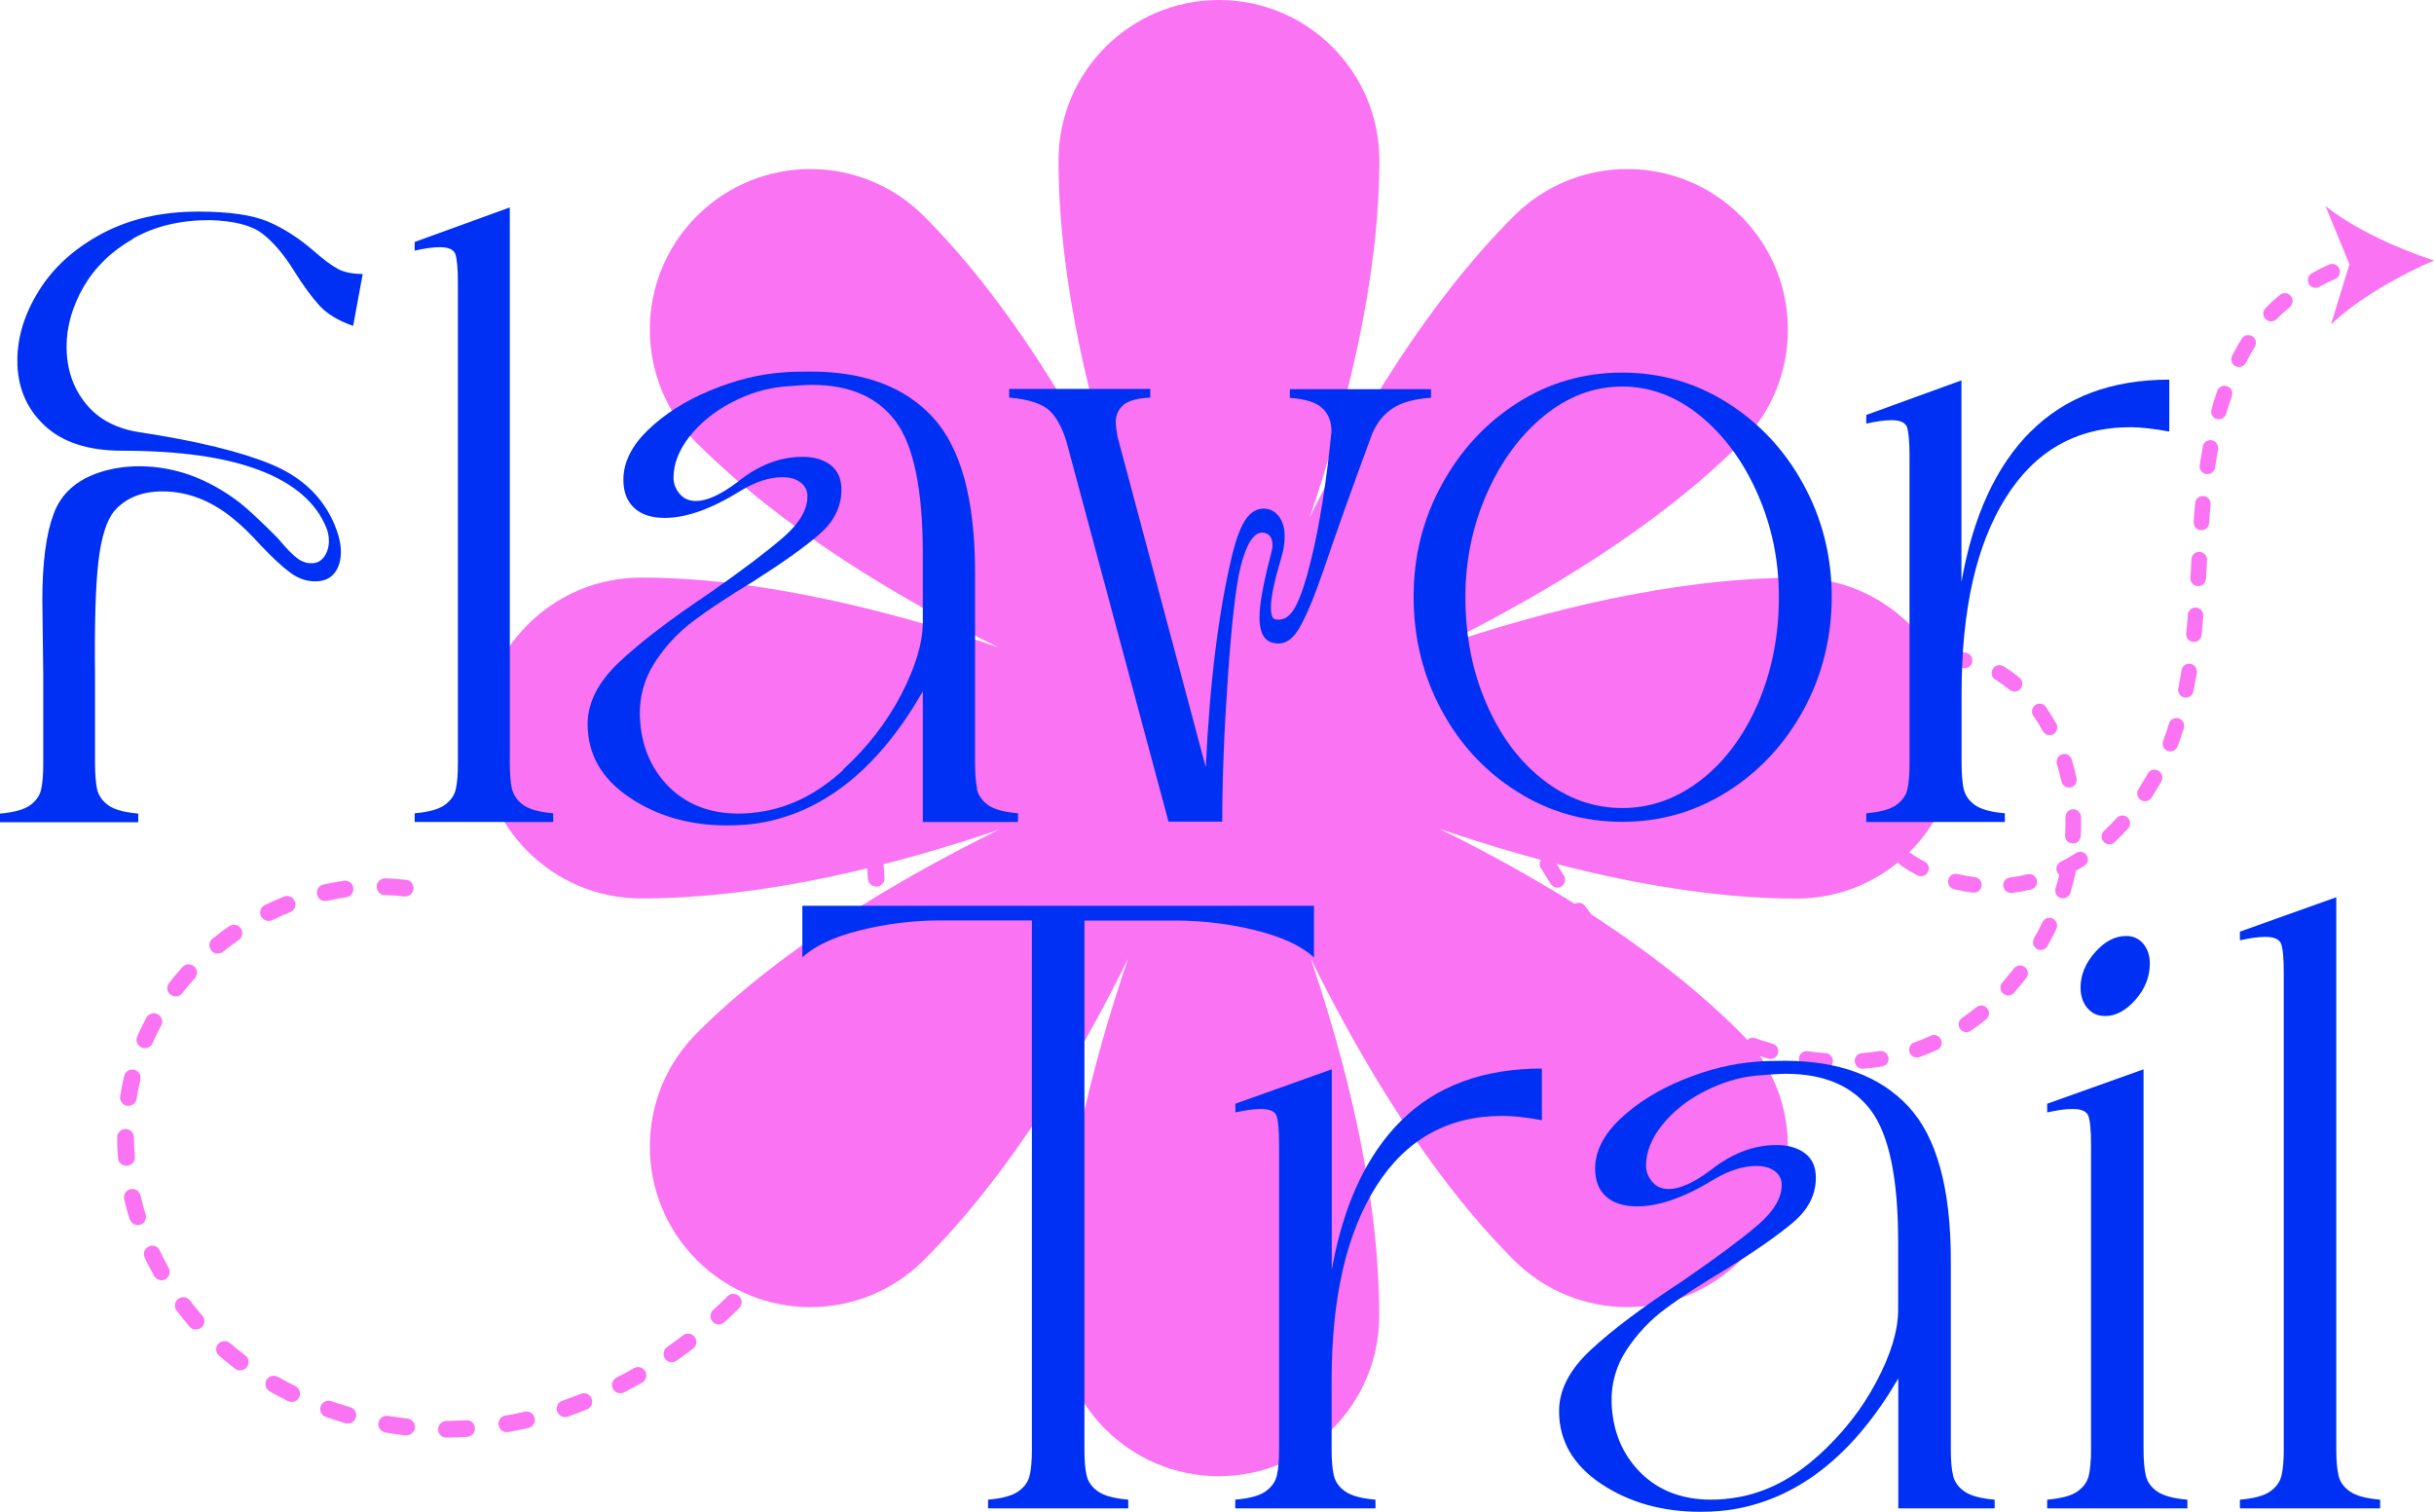 <?xml version="1.0" encoding="UTF-8"?><svg id="b" xmlns="http://www.w3.org/2000/svg" viewBox="0 0 162.66 101.02"><g id="c"><g><g><path d="M133.88,59.21c.03,.29,.29,.49,.57,.46,.44-.05,.87-.13,1.29-.23,.24-.06,.41-.29,.39-.53,0-.03,0-.07-.01-.1-.07-.28-.35-.45-.63-.38-.38,.09-.77,.16-1.16,.21-.28,.03-.49,.29-.46,.58Z" fill="#fa73f3"/><path d="M120.67,71.28c.42,.06,.85,.11,1.27,.14,.28,.02,.53-.19,.55-.48,0-.02,0-.04,0-.06-.01-.26-.22-.48-.48-.5-.4-.03-.8-.07-1.2-.13-.28-.04-.55,.16-.59,.44-.04,.29,.16,.55,.44,.59Z" fill="#fa73f3"/><path d="M105.86,62.16c.18,.22,.51,.26,.73,.08,.13-.11,.2-.27,.19-.43,0-.11-.04-.21-.11-.3-.25-.31-.51-.64-.75-.97-.17-.23-.5-.28-.72-.1-.23,.17-.27,.5-.1,.73,.25,.34,.52,.68,.78,1Z" fill="#fa73f3"/><path d="M118.82,70.39c.02-.06,.02-.11,.02-.16,0-.22-.16-.42-.38-.48-.38-.11-.77-.23-1.15-.37-.27-.1-.56,.05-.66,.32-.09,.27,.05,.57,.32,.66,.4,.14,.81,.27,1.21,.39,.27,.08,.56-.08,.64-.36Z" fill="#fa73f3"/><path d="M107.53,64.07c.29,.31,.59,.61,.89,.9,.21,.2,.53,.19,.73-.01,.1-.11,.15-.25,.14-.38,0-.13-.06-.26-.16-.35-.29-.28-.58-.57-.86-.87-.2-.21-.52-.22-.73-.02-.21,.2-.21,.53-.02,.74Z" fill="#fa73f3"/><path d="M124.59,52.21c-.04-.37-.05-.76-.03-1.16,0-.02,0-.04,0-.06-.01-.26-.22-.48-.49-.5-.29-.02-.53,.2-.55,.49-.03,.45-.02,.91,.04,1.34,.03,.29,.29,.49,.57,.46,.28-.03,.49-.29,.45-.58Z" fill="#fa73f3"/><path d="M125.07,48.79c.14-.36,.31-.72,.51-1.05,.05-.09,.07-.19,.07-.29,0-.17-.1-.33-.26-.43-.25-.15-.56-.06-.71,.19-.22,.38-.42,.78-.58,1.19-.11,.27,.02,.57,.29,.68,.27,.11,.57-.02,.67-.29Z" fill="#fa73f3"/><path d="M136.73,47.24c-.17-.23-.49-.29-.72-.12s-.29,.49-.12,.73c.23,.32,.44,.66,.63,1.01,.14,.25,.45,.34,.7,.2,.18-.1,.27-.29,.26-.48,0-.08-.02-.16-.07-.23-.21-.38-.45-.76-.69-1.11Z" fill="#fa73f3"/><path d="M144.85,48.69c-.09,.27-.19,.55-.29,.82-.1,.27,.03,.57,.29,.67,.27,.1,.57-.03,.67-.3,.11-.29,.22-.58,.31-.87,.04-.11,.08-.23,.11-.35,.02-.06,.03-.12,.02-.18,0-.21-.15-.41-.36-.47-.27-.09-.56,.07-.65,.34-.03,.11-.07,.22-.11,.33Z" fill="#fa73f3"/><path d="M101.01,52.2c0-.07-.02-.13-.05-.2-.17-.36-.34-.74-.51-1.13-.12-.26-.42-.38-.68-.26-.26,.12-.38,.43-.26,.69,.17,.39,.35,.78,.52,1.15,.12,.26,.43,.37,.69,.25,.2-.09,.31-.29,.3-.5Z" fill="#fa73f3"/><path d="M154.29,18.97c.14,.25,.45,.34,.7,.2,.35-.19,.71-.37,1.07-.53,.2-.09,.32-.29,.31-.5,0-.06-.02-.13-.04-.19-.12-.26-.42-.38-.68-.27-.39,.17-.78,.37-1.15,.58-.25,.14-.34,.46-.2,.71Z" fill="#fa73f3"/><path d="M126.32,45.89c.19,.22,.51,.24,.73,.05,.29-.26,.61-.48,.93-.67,.17-.1,.27-.29,.26-.48,0-.08-.03-.16-.07-.24-.14-.25-.46-.34-.71-.19-.38,.22-.75,.48-1.09,.78-.22,.19-.24,.52-.05,.73Z" fill="#fa73f3"/><path d="M151.41,21.33c.2,.2,.53,.2,.73,0,.27-.28,.57-.55,.88-.81,.13-.11,.2-.27,.19-.43,0-.11-.04-.22-.12-.31-.18-.22-.51-.25-.73-.07-.34,.28-.66,.57-.96,.88-.2,.2-.2,.53,0,.74Z" fill="#fa73f3"/><path d="M127.02,57.82c.35,.25,.73,.48,1.12,.68,.25,.13,.57,.03,.7-.22,.04-.08,.06-.18,.06-.26,0-.18-.11-.35-.28-.44-.35-.18-.69-.39-1-.61-.23-.17-.56-.11-.72,.13-.16,.24-.11,.56,.13,.73Z" fill="#fa73f3"/><path d="M102.97,58.01c.22,.36,.45,.72,.67,1.07,.16,.24,.48,.31,.72,.15,.16-.1,.24-.28,.23-.46,0-.09-.03-.18-.08-.26-.22-.34-.44-.69-.66-1.04-.15-.25-.47-.32-.71-.17-.24,.15-.32,.47-.17,.72Z" fill="#fa73f3"/><path d="M126.03,55.66c0-.1-.04-.21-.11-.3-.24-.31-.45-.64-.63-.97-.14-.25-.45-.35-.7-.21-.25,.14-.34,.45-.21,.71,.21,.39,.45,.76,.73,1.12,.18,.23,.5,.27,.73,.09,.14-.11,.21-.27,.2-.44Z" fill="#fa73f3"/><path d="M138.37,52.62c.25-.05,.42-.28,.41-.53,0-.03,0-.06-.01-.08-.08-.4-.18-.79-.3-1.18,0-.03-.02-.05-.02-.08-.09-.27-.38-.43-.65-.34-.27,.09-.42,.38-.34,.65l.02,.07c.11,.36,.2,.73,.28,1.09,.06,.28,.33,.46,.61,.4Z" fill="#fa73f3"/><path d="M130.57,59.42c.42,.1,.85,.18,1.28,.23,.28,.04,.54-.17,.58-.45,0-.03,0-.06,0-.09-.01-.25-.2-.46-.45-.49-.39-.05-.78-.12-1.16-.21-.28-.07-.56,.1-.62,.38-.07,.28,.1,.56,.38,.63Z" fill="#fa73f3"/><path d="M142.91,52.74c-.16,.24-.09,.56,.15,.72,.24,.16,.56,.09,.72-.15,.23-.35,.45-.73,.66-1.1,.05-.09,.07-.18,.06-.28,0-.17-.1-.34-.27-.43-.25-.14-.56-.05-.7,.2-.2,.35-.41,.7-.62,1.04Z" fill="#fa73f3"/><path d="M101.13,54.71c.19,.38,.39,.75,.59,1.12,.14,.25,.45,.35,.7,.21,.18-.1,.28-.29,.27-.48,0-.08-.02-.15-.06-.23-.19-.35-.39-.72-.58-1.09-.13-.26-.44-.36-.7-.22-.25,.13-.35,.45-.22,.7Z" fill="#fa73f3"/><path d="M135.52,65.02c0-.15-.07-.29-.2-.39-.23-.18-.55-.14-.73,.09-.25,.32-.51,.63-.77,.93-.19,.21-.18,.54,.04,.74,.21,.19,.54,.18,.73-.04,.28-.32,.56-.65,.82-.99,.08-.1,.11-.22,.11-.34Z" fill="#fa73f3"/><path d="M146.45,37.37l-.02,.44c-.01,.27-.03,.54-.05,.81-.02,.29,.2,.53,.49,.55,.29,.02,.53-.2,.55-.49,.02-.27,.03-.54,.05-.81l.02-.44s0-.04,0-.05c-.01-.26-.22-.48-.49-.5-.29-.02-.53,.2-.55,.49Z" fill="#fa73f3"/><path d="M146.21,41.1c-.03,.44-.07,.84-.11,1.23-.03,.29,.18,.54,.46,.57,.28,.03,.54-.18,.57-.47,.04-.4,.08-.81,.11-1.26,0-.02,0-.04,0-.07-.01-.26-.21-.47-.48-.5-.28-.02-.53,.19-.56,.48Z" fill="#fa73f3"/><path d="M130.19,43.56c-.05,0-.11,0-.16,0-.28,.02-.5,.27-.48,.56,.02,.29,.27,.5,.55,.48,.04,0,.09,0,.13,0,.16,0,.33,0,.49,0,.17,0,.34,.03,.5,.05,.28,.04,.55-.15,.59-.44,0-.03,0-.07,0-.1-.01-.24-.19-.45-.44-.49-.2-.03-.4-.05-.6-.06-.2-.01-.4-.01-.59,0Z" fill="#fa73f3"/><path d="M148.17,26.14c-.14,.39-.27,.8-.38,1.22-.08,.28,.08,.57,.35,.64,.27,.08,.56-.08,.64-.36,.11-.4,.24-.79,.37-1.16,.02-.06,.03-.13,.03-.2,0-.21-.14-.4-.35-.47-.27-.1-.56,.05-.66,.32Z" fill="#fa73f3"/><path d="M133.17,44.72c-.15,.25-.06,.57,.18,.71,.32,.19,.64,.42,.95,.67,.22,.18,.55,.15,.73-.07,.09-.1,.12-.23,.12-.36,0-.14-.07-.28-.19-.38-.35-.29-.71-.55-1.08-.77-.25-.15-.56-.06-.71,.18Z" fill="#fa73f3"/><path d="M137.18,61.38c-.26-.12-.57-.01-.69,.25-.17,.36-.36,.73-.56,1.08-.14,.25-.05,.57,.19,.71s.56,.06,.71-.2c.21-.37,.41-.76,.59-1.14,.04-.08,.05-.16,.05-.25,0-.19-.12-.36-.29-.45Z" fill="#fa73f3"/><path d="M146.7,33.61c-.04,.4-.07,.81-.1,1.26-.02,.29,.19,.54,.48,.56s.53-.19,.55-.48c.03-.44,.06-.84,.1-1.24,0-.02,0-.05,0-.07-.01-.26-.21-.47-.47-.49-.28-.03-.54,.18-.56,.47Z" fill="#fa73f3"/><path d="M113.29,68.07c-.14,.25-.05,.57,.2,.71,.37,.21,.75,.41,1.13,.59,.26,.13,.57,.02,.69-.24,.04-.08,.06-.17,.05-.25,0-.18-.11-.36-.29-.45-.36-.18-.72-.37-1.08-.56-.25-.14-.56-.05-.7,.2Z" fill="#fa73f3"/><path d="M149.8,22.65c-.22,.36-.43,.74-.63,1.12-.13,.26-.03,.57,.22,.7s.57,.03,.7-.23c.18-.36,.38-.72,.59-1.05,.06-.09,.08-.2,.08-.3,0-.17-.09-.33-.25-.42-.24-.15-.56-.07-.71,.17Z" fill="#fa73f3"/><path d="M110.33,66.65c.33,.26,.67,.52,1.02,.77,.23,.17,.56,.11,.72-.12,.07-.1,.1-.21,.09-.32,0-.16-.08-.31-.22-.4-.33-.23-.66-.48-.97-.73-.22-.18-.55-.14-.73,.09-.18,.23-.14,.55,.09,.73Z" fill="#fa73f3"/><path d="M145.79,44.78c-.07,.41-.14,.82-.22,1.21-.06,.28,.12,.56,.4,.62,.28,.06,.55-.12,.61-.4,.08-.4,.16-.82,.23-1.25,0-.04,0-.07,0-.11-.01-.24-.19-.45-.43-.49-.28-.05-.55,.15-.59,.43Z" fill="#fa73f3"/><path d="M139.53,57.42c0-.09-.03-.18-.08-.26-.15-.24-.47-.31-.71-.16-.34,.22-.68,.42-1.03,.59-.25,.13-.36,.44-.23,.7,.03,.07,.08,.13,.14,.17-.07,.3-.15,.61-.25,.9-.08,.28,.07,.57,.34,.65,.27,.08,.56-.07,.65-.35,.12-.41,.23-.83,.33-1.25,.01-.06,.02-.13,0-.19,.2-.12,.4-.24,.6-.36,.16-.1,.25-.28,.24-.46Z" fill="#fa73f3"/><path d="M138.03,54.61c.01,.4,0,.8-.02,1.21-.02,.29,.2,.53,.49,.55,.29,.02,.53-.2,.55-.49,.03-.43,.03-.87,.02-1.29,0,0,0,0,0-.01-.01-.28-.25-.5-.53-.5-.29,0-.51,.25-.5,.53Z" fill="#fa73f3"/><path d="M140.61,55.52c-.21,.2-.22,.53-.02,.74,.2,.21,.52,.22,.73,.02,.31-.29,.61-.6,.9-.92,.09-.11,.14-.24,.13-.37s-.06-.27-.17-.36c-.21-.19-.54-.18-.73,.04-.27,.3-.55,.59-.84,.86Z" fill="#fa73f3"/><path d="M147.21,29.84c-.07,.4-.14,.82-.21,1.25-.04,.28,.15,.55,.44,.59,.28,.04,.55-.15,.59-.44,.06-.42,.13-.83,.2-1.21,0-.04,.01-.08,0-.12-.01-.24-.18-.44-.42-.49-.28-.05-.55,.13-.6,.42Z" fill="#fa73f3"/><path d="M131.12,68.03c-.24,.16-.3,.49-.14,.72,.16,.24,.48,.3,.72,.14,.35-.24,.7-.5,1.03-.77,.13-.11,.2-.27,.19-.43,0-.11-.04-.21-.11-.3-.18-.22-.51-.26-.73-.08-.31,.25-.64,.5-.96,.72Z" fill="#fa73f3"/><path d="M126.2,70.67c-.05-.28-.31-.48-.59-.43-.39,.06-.79,.11-1.19,.14-.28,.02-.5,.27-.47,.56,.02,.29,.27,.5,.56,.48,.43-.03,.85-.08,1.27-.15,.26-.04,.45-.28,.43-.54,0-.02,0-.04,0-.06Z" fill="#fa73f3"/><path d="M129.04,69.21c-.36,.17-.74,.32-1.11,.45-.27,.09-.41,.39-.32,.66,.09,.27,.39,.42,.66,.32,.4-.14,.8-.3,1.19-.48,.2-.09,.31-.29,.3-.5,0-.06-.02-.13-.05-.19-.12-.26-.42-.38-.68-.26Z" fill="#fa73f3"/><path d="M155.77,21.69c1.73-1.67,4.58-3.3,6.89-4.28-2.39-.77-5.37-2.13-7.25-3.64l1.6,3.9-1.24,4.03Z" fill="#fa73f3"/></g><g><path d="M10.78,85.56c.09,0,.19-.02,.27-.07,.27-.15,.37-.49,.22-.76-.21-.38-.41-.77-.59-1.16-.13-.28-.46-.4-.74-.27-.28,.13-.4,.46-.27,.74,.19,.42,.41,.83,.63,1.23,.1,.18,.29,.29,.49,.29Z" fill="#fa73f3"/><path d="M13.1,88.85c.13,0,.26-.05,.37-.14,.23-.2,.25-.56,.05-.79l-.08-.09c-.26-.3-.51-.6-.75-.92-.19-.25-.54-.29-.78-.11-.25,.19-.29,.54-.11,.78,.25,.33,.52,.66,.79,.98l.08,.1c.11,.13,.26,.19,.42,.19Z" fill="#fa73f3"/><path d="M56.56,75.12c.06,.02,.12,.03,.18,.03,.23,0,.45-.15,.53-.38,.14-.43,.28-.86,.4-1.3,.09-.3-.09-.61-.38-.69-.3-.09-.61,.09-.69,.38-.12,.43-.25,.85-.39,1.26-.1,.29,.06,.61,.36,.71Z" fill="#fa73f3"/><path d="M17.95,61.55c.08,0,.17-.02,.25-.06,.39-.19,.79-.37,1.19-.53,.29-.11,.43-.44,.31-.73-.11-.29-.44-.43-.73-.31-.43,.17-.85,.36-1.27,.56-.28,.14-.39,.47-.26,.75,.1,.2,.3,.31,.5,.31Z" fill="#fa73f3"/><path d="M18.57,92.01c-.27-.15-.61-.06-.76,.21-.15,.27-.06,.61,.21,.76,.39,.23,.8,.44,1.22,.65,.08,.04,.16,.06,.25,.06,.21,0,.4-.11,.5-.31,.14-.28,.02-.61-.25-.75-.39-.19-.78-.4-1.15-.61Z" fill="#fa73f3"/><path d="M59.21,61.83c0-.16,0-.32,0-.48,0-.31-.25-.55-.56-.55h0c-.31,0-.56,.26-.55,.56,0,.16,0,.31,0,.47,0,.29,0,.58,0,.86,0,.31,.24,.56,.55,.57,0,0,0,0,.01,0,.3,0,.55-.24,.56-.55,0-.29,0-.59,0-.88Z" fill="#fa73f3"/><path d="M14.58,89.81c-.2,.23-.18,.59,.06,.79,.34,.3,.71,.59,1.07,.87,.1,.08,.22,.11,.34,.11,.17,0,.34-.08,.45-.22,.19-.25,.14-.6-.11-.78-.35-.26-.69-.54-1.02-.82-.23-.2-.59-.18-.79,.06Z" fill="#fa73f3"/><path d="M41.71,93.05c.4-.21,.81-.43,1.2-.65,.27-.15,.36-.5,.21-.76-.15-.27-.5-.36-.76-.21-.38,.22-.77,.43-1.16,.63-.27,.14-.38,.48-.24,.75,.1,.19,.3,.3,.5,.3,.09,0,.17-.02,.26-.06Z" fill="#fa73f3"/><path d="M14.56,63.72c.12,0,.25-.04,.35-.12,.34-.27,.69-.53,1.04-.78,.25-.18,.32-.52,.14-.78s-.52-.32-.78-.14c-.38,.26-.75,.54-1.11,.83-.24,.19-.28,.55-.08,.79,.11,.14,.27,.21,.44,.21Z" fill="#fa73f3"/><path d="M21.74,60.21s.08,0,.13-.01c.42-.1,.85-.18,1.27-.24,.31-.04,.52-.33,.47-.63-.04-.31-.33-.52-.63-.47-.45,.07-.91,.15-1.37,.25-.3,.07-.49,.37-.42,.67,.06,.26,.29,.44,.55,.44Z" fill="#fa73f3"/><path d="M58.95,66.78c.05-.45,.09-.9,.12-1.35,.02-.31-.21-.58-.52-.6-.31-.02-.58,.21-.6,.52-.03,.44-.07,.89-.12,1.32-.03,.31,.19,.58,.5,.62,.02,0,.04,0,.06,0,.28,0,.53-.21,.56-.5Z" fill="#fa73f3"/><path d="M22.14,93.64c-.29-.1-.61,.05-.71,.34-.1,.29,.05,.61,.34,.71,.43,.15,.87,.29,1.31,.42,.05,.02,.1,.02,.16,.02,.24,0,.47-.16,.54-.4,.09-.3-.08-.61-.38-.69-.42-.12-.84-.26-1.25-.4Z" fill="#fa73f3"/><path d="M29.85,96.07h0c.46,0,.92-.02,1.37-.05,.31-.02,.54-.29,.52-.59-.02-.31-.28-.54-.59-.52-.44,.03-.88,.04-1.31,.05-.31,0-.56,.25-.56,.56,0,.31,.25,.56,.56,.56Z" fill="#fa73f3"/><path d="M33.86,95.7s.06,0,.1,0c.45-.08,.9-.17,1.35-.27,.3-.07,.49-.37,.42-.67-.07-.3-.37-.49-.67-.42-.43,.1-.86,.19-1.29,.26-.3,.05-.51,.34-.45,.65,.05,.27,.28,.46,.55,.46Z" fill="#fa73f3"/><path d="M27.11,95.92s.04,0,.06,0c.28,0,.52-.21,.56-.5,.03-.31-.19-.58-.49-.62-.43-.05-.87-.11-1.3-.18-.3-.05-.59,.15-.65,.46-.05,.3,.15,.59,.46,.65,.45,.08,.91,.14,1.36,.19Z" fill="#fa73f3"/><path d="M44.9,91.03c.11,0,.22-.03,.32-.1,.37-.26,.74-.53,1.1-.81,.25-.19,.29-.54,.1-.78-.19-.25-.54-.29-.78-.1-.35,.27-.71,.53-1.06,.78-.25,.18-.31,.53-.14,.78,.11,.16,.28,.24,.46,.24Z" fill="#fa73f3"/><path d="M25.72,59.81c.43,.01,.86,.04,1.29,.1,.02,0,.05,0,.07,0,.28,0,.52-.21,.55-.49,.04-.31-.18-.59-.49-.62-.46-.05-.92-.09-1.39-.1-.31-.01-.57,.23-.58,.54,0,.31,.23,.57,.54,.58Z" fill="#fa73f3"/><path d="M7.83,76.02c0,.46,.02,.92,.06,1.38,.02,.29,.27,.51,.56,.51,.02,0,.03,0,.05,0,.31-.03,.54-.3,.51-.6-.04-.43-.05-.87-.06-1.3,0-.31-.25-.56-.56-.56h0c-.31,0-.56,.25-.56,.56Z" fill="#fa73f3"/><path d="M53.72,82.14c.25-.38,.49-.77,.72-1.16,.16-.27,.07-.61-.19-.77-.27-.16-.61-.07-.77,.19-.22,.38-.46,.75-.7,1.12-.17,.26-.1,.61,.16,.77,.09,.06,.2,.09,.31,.09,.18,0,.36-.09,.47-.25Z" fill="#fa73f3"/><path d="M56.01,76.59c-.28-.12-.61,.01-.73,.29-.17,.4-.36,.81-.55,1.2-.13,.28-.02,.61,.26,.75,.08,.04,.16,.06,.24,.06,.21,0,.41-.12,.5-.32,.2-.41,.39-.82,.57-1.24,.12-.28-.01-.61-.29-.73Z" fill="#fa73f3"/><path d="M58.33,70.82c.09-.44,.18-.89,.25-1.34,.05-.3-.15-.59-.46-.65-.3-.05-.59,.15-.65,.46-.08,.44-.16,.87-.25,1.3-.06,.3,.13,.6,.43,.66,.04,0,.08,.01,.11,.01,.26,0,.49-.18,.55-.45Z" fill="#fa73f3"/><path d="M58.52,53.25c-.05-.31-.33-.51-.64-.47-.31,.05-.51,.33-.47,.64,.07,.43,.13,.88,.19,1.32,.04,.28,.28,.49,.55,.49,.02,0,.05,0,.07,0,.31-.04,.52-.32,.48-.63-.06-.45-.12-.9-.19-1.34Z" fill="#fa73f3"/><path d="M52.03,83.57c-.24-.19-.6-.15-.79,.1-.27,.34-.55,.69-.83,1.02-.2,.24-.17,.59,.06,.79,.11,.09,.23,.13,.36,.13,.16,0,.32-.07,.43-.2,.29-.35,.59-.7,.86-1.06,.19-.24,.15-.6-.1-.79Z" fill="#fa73f3"/><path d="M48.62,86.63c-.31,.31-.63,.61-.96,.91-.23,.21-.24,.56-.04,.79,.11,.12,.26,.18,.41,.18,.13,0,.27-.05,.38-.15,.34-.31,.67-.62,.99-.94,.22-.22,.22-.57,0-.79-.22-.22-.57-.22-.79,0Z" fill="#fa73f3"/><path d="M10.2,69.7c.17-.39,.36-.78,.57-1.16,.15-.27,.05-.61-.23-.76-.27-.15-.61-.05-.76,.23-.22,.41-.43,.83-.61,1.25-.12,.28,0,.61,.29,.74,.07,.03,.15,.05,.22,.05,.22,0,.42-.13,.51-.34Z" fill="#fa73f3"/><path d="M8.58,73.9c.27,0,.51-.2,.55-.47,.07-.43,.15-.86,.25-1.27,.07-.3-.11-.6-.41-.67-.3-.07-.6,.11-.67,.41-.11,.45-.2,.9-.27,1.36-.05,.31,.16,.59,.47,.64,.03,0,.06,0,.09,0Z" fill="#fa73f3"/><path d="M57.9,57.39c.04,.44,.07,.89,.1,1.33,.02,.3,.26,.53,.56,.53,.01,0,.02,0,.03,0,.31-.02,.54-.28,.52-.59-.03-.45-.06-.9-.1-1.35-.03-.31-.3-.54-.61-.51-.31,.03-.54,.3-.51,.61Z" fill="#fa73f3"/><path d="M11.4,66.47c.1,.08,.22,.12,.34,.12,.17,0,.33-.07,.44-.22,.26-.34,.55-.67,.84-.99,.21-.23,.19-.58-.04-.79-.23-.21-.58-.19-.79,.04-.31,.34-.61,.7-.89,1.06-.19,.24-.15,.6,.1,.79Z" fill="#fa73f3"/><path d="M38.81,93.15c-.41,.16-.82,.32-1.23,.46-.29,.1-.45,.42-.35,.71,.08,.23,.3,.38,.53,.38,.06,0,.12,0,.18-.03,.43-.15,.86-.31,1.28-.48,.29-.11,.43-.44,.31-.73-.11-.29-.44-.43-.73-.31Z" fill="#fa73f3"/><path d="M8.67,81.47c.07,.24,.3,.4,.53,.4,.05,0,.11,0,.16-.02,.3-.09,.46-.4,.37-.7-.13-.41-.24-.84-.34-1.26-.07-.3-.37-.49-.67-.42-.3,.07-.49,.37-.42,.67,.1,.45,.22,.9,.36,1.34Z" fill="#fa73f3"/><path d="M62.14,51.88c-2.12-1.5-4.43-4.18-5.94-6.43-.32,2.69-1.14,6.14-2.33,8.44l3.77-2.5,4.5,.49Z" fill="#fa73f3"/></g><path d="M120.06,38.61c-8.18,0-16.85,2.19-23.9,4.59,6.76-3.33,14.52-7.93,20.18-13.59,4.19-4.19,4.19-10.98,0-15.17-4.19-4.19-10.98-4.19-15.17,0-5.78,5.78-10.37,13.47-13.65,20.15,2.43-7.14,4.66-15.87,4.66-23.87,0-5.92-4.8-10.72-10.72-10.72s-10.72,4.8-10.72,10.72c0,8.18,2.19,16.85,4.59,23.9-3.33-6.76-7.93-14.52-13.59-20.18-4.19-4.19-10.98-4.19-15.17,0-4.19,4.19-4.19,10.98,0,15.17,5.78,5.78,13.47,10.37,20.15,13.65-7.14-2.43-15.87-4.66-23.87-4.66-5.92,0-10.72,4.8-10.72,10.72s4.8,10.72,10.72,10.72c8.18,0,16.85-2.19,23.9-4.59-6.76,3.33-14.52,7.93-20.18,13.59-4.19,4.19-4.19,10.98,0,15.17,4.19,4.19,10.98,4.19,15.17,0,5.78-5.78,10.37-13.47,13.65-20.15-2.43,7.14-4.66,15.87-4.66,23.87,0,5.92,4.8,10.72,10.72,10.72s10.72-4.8,10.72-10.72c0-8.18-2.19-16.85-4.59-23.9,3.33,6.76,7.93,14.52,13.59,20.18,4.19,4.19,10.98,4.19,15.17,0,4.19-4.19,4.19-10.98,0-15.17-5.78-5.78-13.47-10.37-20.15-13.65,7.14,2.43,15.87,4.66,23.87,4.66,5.92,0,10.72-4.8,10.72-10.72s-4.8-10.72-10.72-10.72Z" fill="#fa73f3"/><g><path d="M8.88,15.97c-1.45,.83-2.54,1.9-3.3,3.21-.75,1.31-1.13,2.64-1.13,3.99,0,1.47,.42,2.73,1.27,3.79,.85,1.06,2.08,1.71,3.7,1.94,3.78,.58,6.69,1.29,8.73,2.14,2.04,.85,3.45,2.2,4.22,4.05,.27,.66,.41,1.25,.41,1.79,0,.58-.14,1.05-.43,1.42-.29,.37-.72,.55-1.3,.55s-1.13-.19-1.65-.58c-.52-.38-1.17-.98-1.94-1.79-.66-.73-1.29-1.35-1.91-1.85-1.47-1.19-3.03-1.79-4.69-1.79-1.39,0-2.47,.44-3.24,1.33-.5,.62-.85,1.73-1.04,3.33-.19,1.6-.27,4.14-.23,7.61v5.9c0,.73,.05,1.31,.14,1.74,.1,.42,.35,.78,.75,1.07,.41,.29,1.07,.47,2,.55v.58H0v-.58c.93-.08,1.59-.26,2-.55,.41-.29,.66-.65,.75-1.07,.1-.42,.14-1,.14-1.74v-5.9l-.06-5.03c0-2.47,.25-4.38,.75-5.73,.5-1.35,1.52-2.27,3.07-2.78,.81-.27,1.7-.41,2.66-.41,2.35,0,4.59,.81,6.71,2.43,.5,.39,1.35,1.18,2.54,2.37,.77,.93,1.33,1.45,1.68,1.56,.15,.08,.35,.12,.58,.12,.35,0,.63-.14,.84-.43,.21-.29,.32-.65,.32-1.07,0-.31-.06-.6-.17-.87-.69-1.7-2.19-2.98-4.48-3.85-2.29-.87-5.35-1.3-9.17-1.3-2.28,0-4.01-.57-5.21-1.71-1.2-1.14-1.79-2.57-1.79-4.31,0-1.58,.48-3.14,1.45-4.69,.96-1.54,2.36-2.81,4.19-3.79s3.98-1.48,6.45-1.48c2.08,0,3.65,.23,4.71,.69,1.06,.46,2.07,1.12,3.04,1.97,.62,.54,1.14,.93,1.56,1.16,.42,.23,.98,.35,1.68,.35l-.64,3.47c-1-.35-1.76-.81-2.28-1.39-.52-.58-1.07-1.33-1.65-2.26-.69-1.12-1.41-1.96-2.14-2.52-.73-.56-1.91-.86-3.53-.9-1.97,0-3.67,.41-5.12,1.24Z" fill="#0030f4"/><path d="M34.22,52.73c.1,.42,.35,.78,.75,1.07,.41,.29,1.07,.47,2,.55v.58h-9.26v-.58c.93-.08,1.59-.26,2-.55,.41-.29,.66-.65,.75-1.07,.1-.42,.14-1,.14-1.74V18.95c0-1-.06-1.66-.17-1.97-.12-.31-.46-.46-1.04-.46-.46,0-1.02,.08-1.68,.23v-.58l6.36-2.31V50.99c0,.73,.05,1.31,.14,1.74Z" fill="#0030f4"/><path d="M65.28,52.73c.1,.42,.35,.78,.75,1.07,.4,.29,1.07,.47,2,.55v.58h-6.36v-8.73c-2.85,4.97-6.36,7.89-10.53,8.73-.73,.15-1.58,.23-2.55,.23-2.51,0-4.69-.63-6.54-1.88-1.85-1.25-2.78-2.88-2.78-4.89,0-1.43,.7-2.81,2.11-4.14,1.41-1.33,3.44-2.88,6.1-4.66,2.2-1.54,3.83-2.78,4.89-3.7,1.06-.93,1.59-1.83,1.59-2.72,0-.39-.15-.69-.46-.93s-.71-.35-1.21-.35c-.89,0-1.83,.31-2.83,.93-1.93,1.2-3.61,1.79-5.03,1.79-.89,0-1.57-.22-2.05-.67-.48-.44-.72-1.07-.72-1.88,0-1.16,.55-2.27,1.65-3.33,1.1-1.06,2.48-1.94,4.14-2.63,1.66-.69,3.28-1.1,4.86-1.21,.42-.04,1.04-.06,1.85-.06,3.59,0,6.31,1.02,8.19,3.07,1.87,2.04,2.81,5.5,2.81,10.35v12.73c0,.73,.05,1.31,.14,1.74Zm-8.94-1.3c1.62-1.48,2.91-3.15,3.88-5,.96-1.85,1.45-3.47,1.45-4.86v-4.57c0-4.28-.61-7.23-1.82-8.85-1.21-1.62-3.08-2.43-5.58-2.43-.39,0-1.04,.04-1.97,.12-1.16,.12-2.3,.47-3.44,1.07-1.14,.6-2.06,1.35-2.78,2.26-.71,.91-1.07,1.82-1.07,2.75,0,.39,.13,.74,.4,1.07,.27,.33,.64,.49,1.1,.49,.73,0,1.66-.42,2.78-1.27,1.39-1.12,2.83-1.68,4.34-1.68,.77,0,1.4,.18,1.88,.55,.48,.37,.72,.92,.72,1.65,0,1.12-.48,2.1-1.45,2.95-.96,.85-2.45,1.91-4.45,3.18-1.66,1-3,1.89-4.02,2.66-1.02,.77-1.88,1.7-2.57,2.78-.69,1.08-1.02,2.28-.98,3.59,.08,1.89,.71,3.44,1.91,4.66,1.2,1.21,2.76,1.82,4.69,1.82,.58,0,1.18-.06,1.79-.17,1.85-.35,3.59-1.26,5.21-2.75Z" fill="#0030f4"/><path d="M95.62,26.58c-1.12,.08-1.98,.32-2.57,.72-.6,.4-1.05,.97-1.36,1.71-1.35,3.66-2.43,6.69-3.24,9.08-.62,1.81-1.17,3.12-1.65,3.93-.48,.81-1.07,1.12-1.76,.93-.58-.15-.87-.71-.87-1.68,0-.89,.25-2.27,.75-4.17,.08-.31,.12-.52,.12-.64,0-.31-.07-.53-.2-.67-.14-.13-.3-.2-.49-.2-.58,0-1.06,.77-1.45,2.31-.31,1.27-.59,3.7-.84,7.29-.25,3.59-.38,6.83-.38,9.72h-3.59l-6.71-24.99c-.27-1.08-.66-1.88-1.16-2.4-.5-.52-1.43-.84-2.78-.95v-.58h9.43v.58c-.85,.04-1.45,.2-1.79,.49-.35,.29-.52,.69-.52,1.19,0,.15,.04,.46,.12,.93l5.9,22.1c.27-5.75,.87-10.51,1.79-14.29,.27-1.08,.57-1.85,.9-2.31,.33-.46,.72-.69,1.19-.69,.38,0,.71,.16,.98,.49,.27,.33,.41,.78,.41,1.36,0,.5-.08,.98-.23,1.45-.46,1.54-.69,2.64-.69,3.3,0,.54,.12,.81,.35,.81,.54,.08,.98-.23,1.33-.93,.35-.69,.67-1.68,.98-2.95,.58-2.31,1.04-5.21,1.39-8.68,0-.66-.2-1.18-.61-1.56-.4-.39-1.13-.62-2.17-.69v-.58h9.43v.58Z" fill="#0030f4"/><path d="M101.38,52.9c-2.14-1.35-3.83-3.17-5.06-5.47-1.23-2.29-1.85-4.81-1.85-7.55s.63-5.2,1.88-7.49c1.25-2.29,2.94-4.12,5.06-5.47,2.12-1.35,4.45-2.02,7-2.02s4.89,.67,7.03,2.02c2.14,1.35,3.84,3.17,5.09,5.47,1.25,2.29,1.88,4.79,1.88,7.49s-.63,5.25-1.88,7.55c-1.25,2.29-2.95,4.12-5.09,5.47-2.14,1.35-4.48,2.02-7.03,2.02s-4.89-.67-7.03-2.02Zm12.26-.75c1.6-1.23,2.87-2.93,3.82-5.09,.94-2.16,1.42-4.55,1.42-7.17,0-2.43-.47-4.72-1.42-6.88-.95-2.16-2.22-3.89-3.82-5.21-1.6-1.31-3.35-1.97-5.23-1.97s-3.64,.66-5.24,1.97c-1.6,1.31-2.87,3.05-3.82,5.21-.95,2.16-1.42,4.45-1.42,6.88,0,2.62,.47,5.01,1.42,7.17,.94,2.16,2.22,3.86,3.82,5.09,1.6,1.23,3.34,1.85,5.24,1.85s3.63-.62,5.23-1.85Z" fill="#0030f4"/><path d="M135.71,28.84c2.31-2.31,5.4-3.47,9.26-3.47v3.47c-1.04-.19-1.91-.29-2.6-.29-3.59,0-6.36,1.57-8.33,4.71-1.97,3.14-2.95,7.49-2.95,13.04v4.69c0,.73,.05,1.31,.14,1.74,.1,.42,.35,.78,.75,1.07,.41,.29,1.07,.47,2,.55v.58h-9.26v-.58c.93-.08,1.59-.26,2-.55,.41-.29,.66-.65,.75-1.07,.1-.42,.14-1,.14-1.74V30.51c0-1-.06-1.66-.17-1.97-.12-.31-.46-.46-1.04-.46-.46,0-1.02,.08-1.68,.23v-.58l6.36-2.31v13.48c.77-4.4,2.31-7.75,4.63-10.07Z" fill="#0030f4"/></g><g><path d="M87.81,63.99c-.82-.77-2.11-1.37-3.86-1.81-1.76-.44-3.55-.66-5.39-.66h-6.09v35.37c0,.73,.05,1.3,.15,1.72,.1,.42,.35,.78,.76,1.06,.41,.29,1.08,.47,2.02,.55v.58h-9.37v-.58c.94-.08,1.61-.26,2.02-.55,.41-.29,.66-.64,.76-1.06,.1-.42,.15-1,.15-1.72V61.51h-6.09c-1.83,0-3.63,.22-5.39,.66-1.76,.44-3.04,1.04-3.86,1.81v-3.45h34.19v3.45Z" fill="#0030f4"/><path d="M93.67,74.86c2.34-2.3,5.46-3.45,9.37-3.45v3.45c-1.05-.19-1.93-.29-2.63-.29-3.63,0-6.44,1.56-8.43,4.69-1.99,3.12-2.99,7.45-2.99,12.97v4.66c0,.73,.05,1.3,.15,1.72,.1,.42,.35,.78,.76,1.06,.41,.29,1.08,.47,2.02,.55v.58h-9.37v-.58c.94-.08,1.61-.26,2.02-.55,.41-.29,.66-.64,.76-1.06,.1-.42,.15-1,.15-1.72v-20.36c0-1-.06-1.65-.17-1.96-.12-.31-.47-.46-1.05-.46-.47,0-1.03,.08-1.7,.23v-.58l6.44-2.3v13.4c.78-4.37,2.34-7.71,4.68-10.01Z" fill="#0030f4"/><path d="M130.52,98.61c.1,.42,.35,.78,.76,1.06,.41,.29,1.08,.47,2.02,.55v.58h-6.44v-8.68c-2.89,4.95-6.44,7.84-10.66,8.68-.74,.15-1.6,.23-2.58,.23-2.54,0-4.74-.62-6.62-1.87-1.87-1.25-2.81-2.87-2.81-4.86,0-1.42,.71-2.79,2.14-4.11,1.42-1.32,3.48-2.87,6.18-4.63,2.22-1.53,3.87-2.76,4.95-3.68,1.07-.92,1.61-1.82,1.61-2.7,0-.38-.16-.69-.47-.92-.31-.23-.72-.34-1.23-.34-.9,0-1.85,.31-2.87,.92-1.95,1.19-3.65,1.78-5.09,1.78-.9,0-1.59-.22-2.08-.66-.49-.44-.73-1.06-.73-1.87,0-1.15,.56-2.25,1.67-3.31,1.11-1.05,2.51-1.93,4.19-2.62,1.68-.69,3.32-1.09,4.92-1.21,.43-.04,1.05-.06,1.87-.06,3.63,0,6.39,1.02,8.28,3.05s2.84,5.46,2.84,10.29v12.65c0,.73,.05,1.3,.15,1.72Zm-9.05-1.29c1.64-1.48,2.95-3.13,3.92-4.97,.98-1.84,1.46-3.45,1.46-4.83v-4.54c0-4.26-.62-7.19-1.84-8.8s-3.11-2.42-5.65-2.42c-.39,0-1.05,.04-1.99,.12-1.17,.11-2.33,.47-3.48,1.06-1.15,.59-2.09,1.34-2.81,2.24-.72,.9-1.08,1.81-1.08,2.73,0,.38,.14,.74,.41,1.06,.27,.33,.64,.49,1.11,.49,.74,0,1.68-.42,2.81-1.27,1.41-1.11,2.87-1.67,4.39-1.67,.78,0,1.41,.18,1.9,.55,.49,.37,.73,.91,.73,1.64,0,1.11-.49,2.09-1.46,2.93-.98,.84-2.48,1.9-4.51,3.16-1.68,1-3.04,1.88-4.07,2.65-1.04,.77-1.9,1.69-2.61,2.76-.7,1.07-1.04,2.26-1,3.57,.08,1.88,.72,3.42,1.93,4.63,1.21,1.21,2.79,1.81,4.74,1.81,.59,0,1.19-.06,1.82-.17,1.87-.34,3.63-1.25,5.27-2.73Z" fill="#0030f4"/><path d="M143.4,98.61c.1,.42,.35,.78,.76,1.06,.41,.29,1.08,.47,2.02,.55v.58h-9.37v-.58c.94-.08,1.61-.26,2.02-.55,.41-.29,.66-.64,.76-1.06,.1-.42,.15-1,.15-1.72v-20.36c0-1-.06-1.65-.18-1.96-.12-.31-.47-.46-1.05-.46-.47,0-1.03,.08-1.7,.23v-.58l6.44-2.3v25.42c0,.73,.05,1.3,.15,1.72Zm-3.92-31.26c-.29-.36-.44-.81-.44-1.35,0-.84,.32-1.63,.97-2.36,.64-.73,1.34-1.09,2.08-1.09,.47,0,.85,.17,1.14,.52,.29,.35,.44,.79,.44,1.32,0,.88-.32,1.69-.96,2.42-.64,.73-1.32,1.09-2.02,1.09-.51,0-.91-.18-1.2-.55Z" fill="#0030f4"/><path d="M156.28,98.61c.1,.42,.35,.78,.76,1.06,.41,.29,1.08,.47,2.02,.55v.58h-9.37v-.58c.94-.08,1.61-.26,2.02-.55,.41-.29,.66-.64,.76-1.06,.1-.42,.15-1,.15-1.72v-31.86c0-1-.06-1.65-.18-1.96-.12-.31-.47-.46-1.05-.46-.47,0-1.03,.08-1.7,.23v-.58l6.44-2.3v36.92c0,.73,.05,1.3,.15,1.72Z" fill="#0030f4"/></g></g></g></svg>